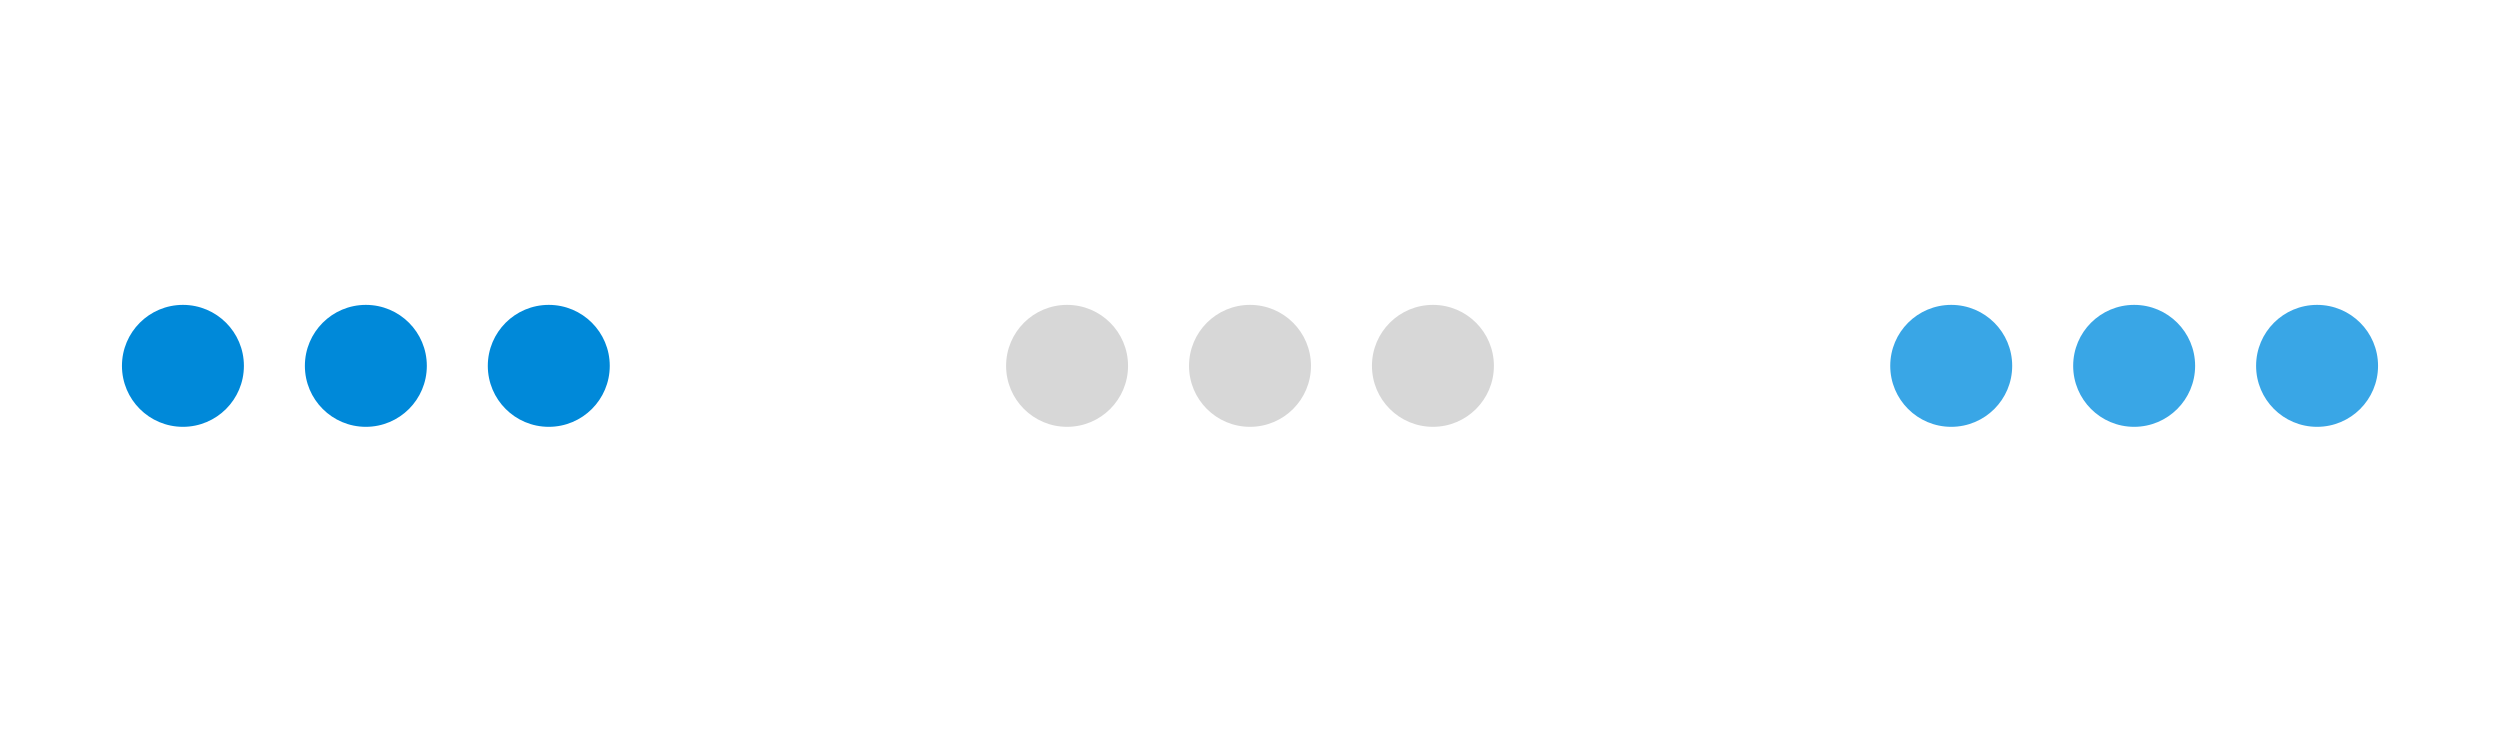 <?xml version="1.0" encoding="UTF-8"?>
<svg width="82px" height="24px" viewBox="0 0 82 24" version="1.1" xmlns="http://www.w3.org/2000/svg" xmlns:xlink="http://www.w3.org/1999/xlink">
    <!-- Generator: Sketch 48.2 (47327) - http://www.bohemiancoding.com/sketch -->
    <title>24px-multiselection_combo-v1.0</title>
    <desc>Created with Sketch.</desc>
    <defs></defs>
    <g id="Page-1" stroke="none" stroke-width="1" fill="none" fill-rule="evenodd">
        <g id="24px-multiselection_combo-v1.0">
            <path d="M76,14 C74.895,14 74,13.105 74,12 C74,10.895 74.895,10 76,10 C77.105,10 78,10.895 78,12 C78,13.105 77.105,14 76,14 Z M70,14 C68.895,14 68,13.105 68,12 C68,10.895 68.895,10 70,10 C71.105,10 72,10.895 72,12 C72,13.105 71.105,14 70,14 Z M64,14 C62.895,14 62,13.105 62,12 C62,10.895 62.895,10 64,10 C65.105,10 66,10.895 66,12 C66,13.105 65.105,14 64,14 Z" id="multiselection_combo-mouseover" fill="#39A6E6"></path>
            <path d="M47,14 C45.895,14 45,13.105 45,12 C45,10.895 45.895,10 47,10 C48.105,10 49,10.895 49,12 C49,13.105 48.105,14 47,14 Z M41,14 C39.895,14 39,13.105 39,12 C39,10.895 39.895,10 41,10 C42.105,10 43,10.895 43,12 C43,13.105 42.105,14 41,14 Z M35,14 C33.895,14 33,13.105 33,12 C33,10.895 33.895,10 35,10 C36.105,10 37,10.895 37,12 C37,13.105 36.105,14 35,14 Z" id="multiselection_combo-disabled" fill="#D7D7D7"></path>
            <path d="M18,14 C16.895,14 16,13.105 16,12 C16,10.895 16.895,10 18,10 C19.105,10 20,10.895 20,12 C20,13.105 19.105,14 18,14 Z M12,14 C10.895,14 10,13.105 10,12 C10,10.895 10.895,10 12,10 C13.105,10 14,10.895 14,12 C14,13.105 13.105,14 12,14 Z M6,14 C4.895,14 4,13.105 4,12 C4,10.895 4.895,10 6,10 C7.105,10 8,10.895 8,12 C8,13.105 7.105,14 6,14 Z" id="multiselection_combo-normal-pressed" fill="#0089D9"></path>
        </g>
    </g>
</svg>